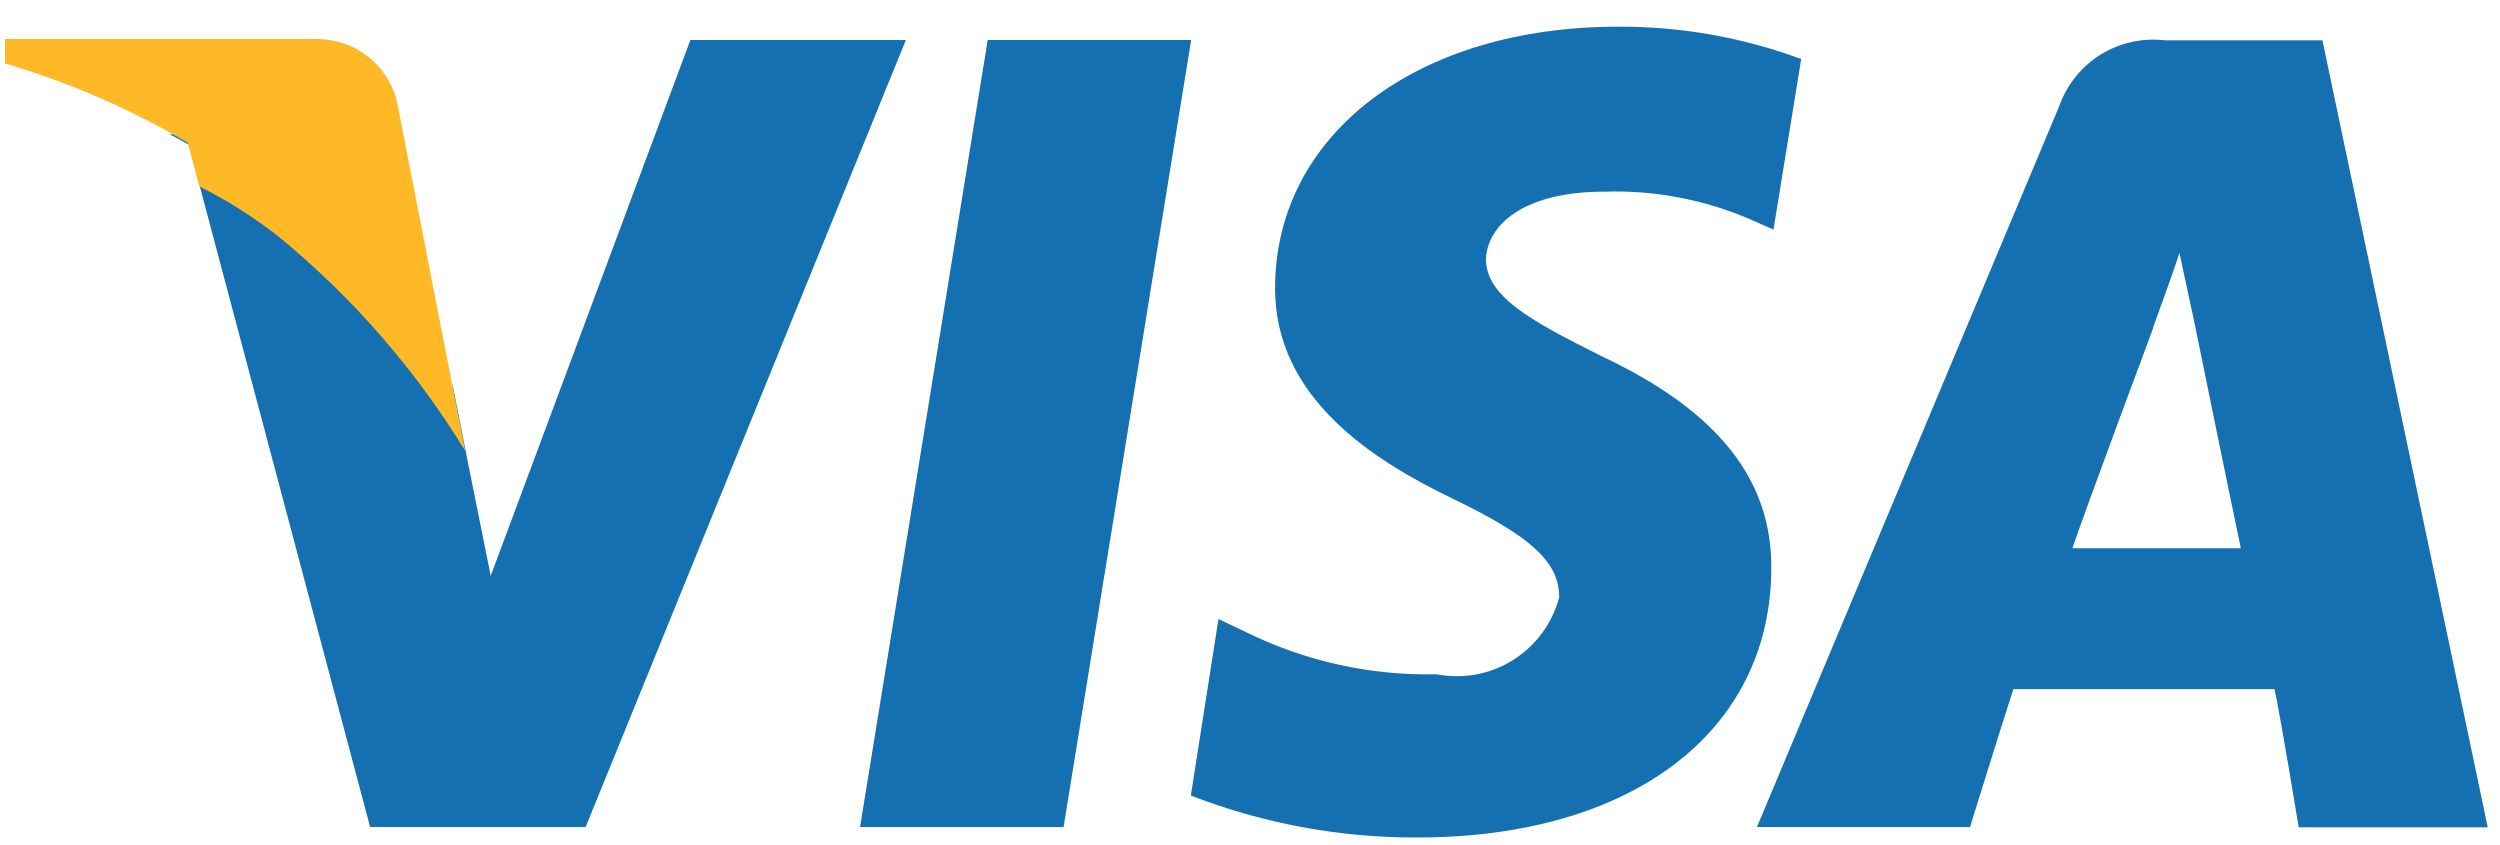 <svg width="74" height="25" viewBox="0 0 74 25" fill="none" xmlns="http://www.w3.org/2000/svg">
<path fill-rule="evenodd" clip-rule="evenodd" d="M68.041 24.48C68.041 24.48 67.505 21.219 67.326 20.399H59.596C59.382 21.039 58.312 24.48 58.312 24.48H52.006L60.95 3.15C61.172 2.516 61.603 1.976 62.173 1.62C62.744 1.265 63.418 1.114 64.085 1.193H68.744L73.637 24.489H68.046L68.041 24.48ZM64.94 9.475L64.511 7.486C64.227 8.373 63.691 9.762 63.729 9.724C63.729 9.724 61.804 14.877 61.341 16.229H66.329C66.079 15.057 64.94 9.475 64.94 9.475ZM51.969 6.563C50.56 5.927 49.024 5.622 47.48 5.673C45.092 5.673 44.023 6.668 43.985 7.663C43.985 8.767 45.269 9.475 47.405 10.542C50.862 12.173 52.465 14.204 52.43 16.869C52.395 21.666 48.297 24.79 41.947 24.79C39.656 24.797 37.385 24.375 35.249 23.548L36.067 18.323L36.887 18.714C38.637 19.574 40.568 20.003 42.518 19.958C43.299 20.11 44.109 19.961 44.784 19.539C45.459 19.115 45.948 18.451 46.152 17.682C46.152 16.653 45.369 15.905 43.016 14.768C40.735 13.668 37.707 11.821 37.742 8.478C37.779 3.966 41.947 0.79 47.899 0.79C49.747 0.781 51.582 1.105 53.315 1.748L52.495 6.796L51.969 6.563ZM25.458 24.48L29.236 1.184H35.258L31.482 24.48H25.458ZM10.956 24.48L5.586 4.28C5.404 4.173 5.211 4.075 5.022 3.973H8.617L9.945 4.904L12.382 8.632L13.416 11.488L13.882 13.848L14.525 17.046L20.435 1.184H26.814L17.334 24.48H10.947H10.956Z" fill="#1470B0"/>
<path fill-rule="evenodd" clip-rule="evenodd" d="M8.233 6.993C7.507 6.425 6.727 5.931 5.903 5.519L5.56 4.228C3.859 3.226 2.042 2.437 0.149 1.877V1.155H9.4C9.954 1.158 10.492 1.349 10.922 1.698C11.352 2.047 11.65 2.534 11.764 3.077L13.768 13.344C12.293 10.93 10.421 8.785 8.233 6.993Z" fill="#FFB927"/>
</svg>
